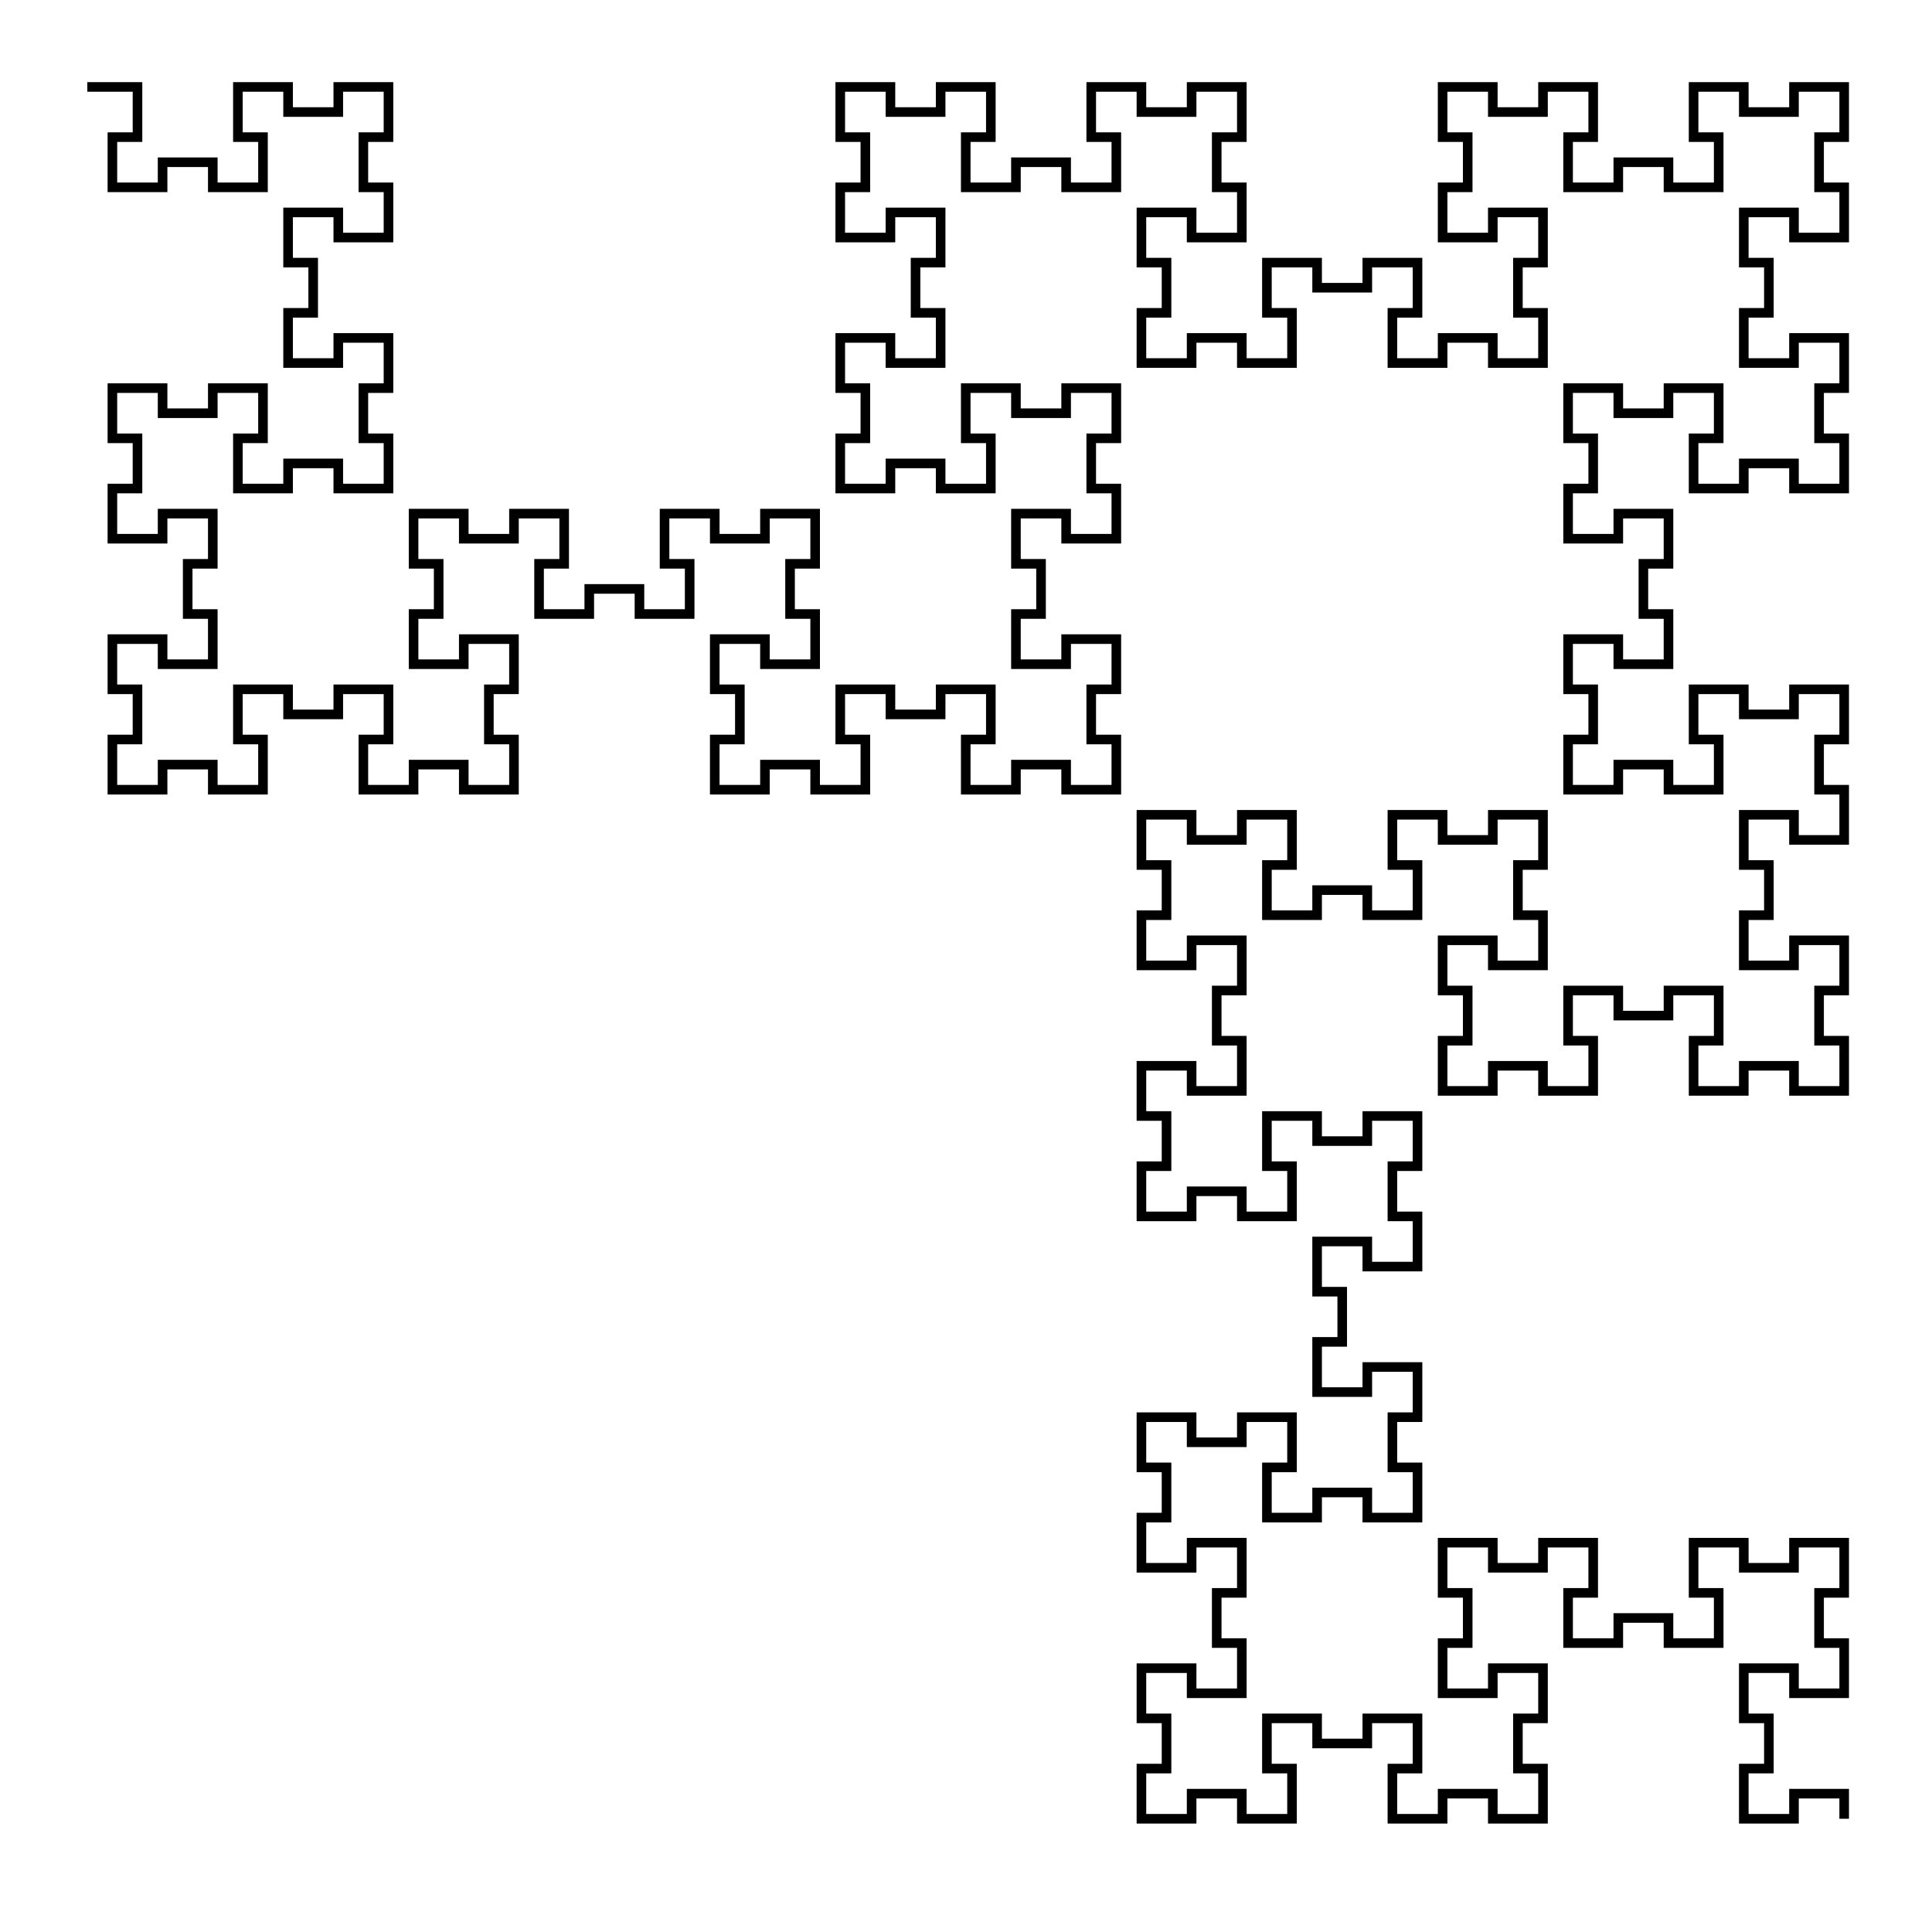 <svg xmlns="http://www.w3.org/2000/svg" width="101.4" height="100.0" viewBox="-106.4 -5.0 111.4 110.0">
<g fill="none" stroke="black" stroke-width="0.345%" transform="translate(0, 100) scale(1.449, -1.449)">
<polyline points="0.0,0.0 0.0,1.0 -1.0,1.0 -2.0,1.0 -2.0,0.0 -3.0,0.0 -4.0,0.0 -4.0,1.0 -4.0,2.0 -3.0,2.0 -3.0,3.0 -3.0,4.0 -4.0,4.0 -4.0,5.0 -4.0,6.0 -3.0,6.0 -2.0,6.0 -2.0,5.0 -1.0,5.0 0.0,5.0 0.0,6.0 0.0,7.0 -1.0,7.0 -1.0,8.0 -1.0,9.0 0.0,9.0 0.0,10.0 0.0,11.0 -1.0,11.0 -2.0,11.0 -2.0,10.0 -3.0,10.0 -4.0,10.0 -4.0,11.0 -5.0,11.0 -6.0,11.0 -6.0,10.0 -6.0,9.0 -5.0,9.0 -5.0,8.0 -5.0,7.0 -6.0,7.0 -7.0,7.0 -7.0,8.0 -8.0,8.0 -9.0,8.0 -9.0,7.0 -10.0,7.0 -11.0,7.0 -11.0,8.0 -11.0,9.0 -10.0,9.0 -10.0,10.0 -10.0,11.0 -11.0,11.0 -12.0,11.0 -12.0,10.0 -13.0,10.0 -14.0,10.0 -14.0,11.0 -15.0,11.0 -16.0,11.0 -16.0,10.0 -16.0,9.0 -15.0,9.0 -15.0,8.0 -15.0,7.0 -16.0,7.0 -16.0,6.0 -16.0,5.0 -15.0,5.0 -14.0,5.0 -14.0,6.0 -13.0,6.0 -12.0,6.0 -12.0,5.0 -12.0,4.0 -13.0,4.0 -13.0,3.0 -13.0,2.0 -12.0,2.0 -12.0,1.0 -12.0,-0.0 -13.0,-0.0 -14.0,0.0 -14.0,1.0 -15.0,1.0 -16.0,1.0 -16.0,0.0 -17.0,0.0 -18.0,0.0 -18.0,1.0 -18.0,2.0 -17.0,2.0 -17.0,3.0 -17.0,4.0 -18.0,4.0 -19.0,4.0 -19.0,3.0 -20.0,3.0 -21.0,3.0 -21.0,4.0 -22.0,4.0 -23.0,4.0 -23.0,3.0 -23.0,2.0 -22.0,2.0 -22.0,1.0 -22.0,0.0 -23.0,0.0 -24.0,0.0 -24.0,1.0 -25.0,1.0 -26.0,1.0 -26.0,0.0 -27.0,0.0 -28.0,0.0 -28.0,1.0 -28.0,2.0 -27.0,2.0 -27.0,3.0 -27.0,4.0 -28.0,4.0 -28.0,5.0 -28.0,6.0 -27.0,6.0 -26.0,6.0 -26.0,5.0 -25.0,5.0 -24.0,5.0 -24.0,6.0 -24.0,7.0 -25.0,7.0 -25.0,8.0 -25.0,9.0 -24.0,9.0 -24.0,10.0 -24.0,11.0 -25.0,11.0 -26.0,11.0 -26.0,10.0 -27.0,10.0 -28.0,10.0 -28.0,11.0 -28.0,12.0 -27.0,12.0 -27.0,13.0 -27.0,14.0 -28.0,14.0 -28.0,15.0 -28.0,16.0 -27.0,16.0 -26.0,16.0 -26.0,15.0 -25.0,15.0 -24.0,15.0 -24.0,16.0 -23.0,16.0 -22.0,16.0 -22.0,15.0 -22.0,14.0 -23.0,14.0 -23.0,13.0 -23.0,12.0 -22.0,12.0 -21.0,12.0 -21.0,13.0 -20.0,13.0 -19.0,13.0 -19.0,12.0 -18.0,12.0 -17.0,12.0 -17.0,13.0 -17.0,14.0 -18.0,14.0 -18.0,15.0 -18.0,16.0 -17.0,16.0 -17.0,17.0 -17.0,18.0 -18.0,18.0 -19.0,18.0 -19.0,17.0 -20.0,17.0 -21.0,17.0 -21.0,18.0 -21.0,19.0 -20.0,19.0 -20.0,20.0 -20.0,21.0 -21.0,21.0 -21.0,22.0 -21.0,23.0 -20.0,23.0 -19.0,23.0 -19.0,22.0 -18.0,22.0 -17.0,22.0 -17.0,23.0 -17.0,24.0 -18.0,24.0 -18.0,25.0 -18.0,26.0 -17.0,26.0 -17.0,27.0 -17.0,28.0 -18.0,28.0 -19.0,28.0 -19.0,27.0 -20.0,27.0 -21.0,27.0 -21.0,28.0 -22.0,28.0 -23.0,28.0 -23.0,27.0 -23.0,26.0 -22.0,26.0 -22.0,25.0 -22.0,24.0 -23.0,24.0 -24.0,24.0 -24.0,25.0 -25.0,25.0 -26.0,25.0 -26.0,24.0 -27.0,24.0 -28.0,24.0 -28.0,25.0 -28.0,26.0 -27.0,26.0 -27.0,27.0 -27.0,28.0 -28.0,28.0 -28.0,29.0 -28.0,30.0 -27.0,30.0 -26.0,30.0 -26.0,29.0 -25.0,29.0 -24.0,29.0 -24.0,30.0 -24.0,31.0 -25.0,31.0 -25.0,32.0 -25.0,33.0 -24.0,33.0 -24.0,34.0 -24.0,35.0 -25.0,35.0 -26.0,35.0 -26.0,34.0 -27.0,34.0 -28.0,34.0 -28.0,35.0 -28.0,36.0 -27.0,36.0 -27.0,37.0 -27.0,38.0 -28.0,38.0 -28.0,39.0 -28.0,40.0 -27.0,40.0 -26.0,40.0 -26.0,39.0 -25.0,39.0 -24.0,39.0 -24.0,40.0 -23.0,40.0 -22.0,40.0 -22.0,39.0 -22.0,38.0 -23.0,38.0 -23.0,37.0 -23.0,36.0 -22.0,36.0 -21.0,36.0 -21.0,37.0 -20.0,37.0 -19.0,37.0 -19.0,36.0 -18.0,36.0 -17.0,36.0 -17.0,37.0 -17.0,38.0 -18.0,38.0 -18.0,39.0 -18.0,40.0 -17.0,40.0 -16.0,40.0 -16.0,39.0 -15.0,39.0 -14.0,39.0 -14.0,40.0 -13.0,40.0 -12.0,40.0 -12.0,39.0 -12.0,38.0 -13.0,38.0 -13.0,37.0 -13.0,36.0 -12.0,36.0 -12.0,35.0 -12.0,34.0 -13.0,34.0 -14.0,34.0 -14.0,35.0 -15.0,35.0 -16.0,35.0 -16.0,34.0 -16.0,33.0 -15.0,33.0 -15.0,32.0 -15.0,31.0 -16.0,31.0 -16.0,30.0 -16.0,29.0 -15.0,29.0 -14.0,29.0 -14.0,30.0 -13.0,30.0 -12.0,30.0 -12.0,29.0 -11.0,29.0 -10.0,29.0 -10.0,30.0 -10.0,31.0 -11.0,31.0 -11.0,32.0 -11.0,33.0 -10.0,33.0 -9.0,33.0 -9.0,32.0 -8.0,32.0 -7.0,32.0 -7.0,33.0 -6.0,33.0 -5.0,33.0 -5.0,32.0 -5.0,31.0 -6.0,31.0 -6.0,30.0 -6.0,29.0 -5.0,29.0 -4.0,29.0 -4.0,30.0 -3.0,30.0 -2.0,30.0 -2.0,29.0 -1.0,29.0 0.0,29.0 0.0,30.0 0.0,31.0 -1.0,31.0 -1.0,32.0 -1.0,33.0 0.0,33.0 0.0,34.0 0.0,35.0 -1.0,35.0 -2.0,35.0 -2.0,34.0 -3.0,34.0 -4.0,34.0 -4.0,35.0 -4.0,36.0 -3.0,36.0 -3.0,37.0 -3.0,38.0 -4.0,38.0 -4.0,39.0 -4.0,40.0 -3.0,40.0 -2.0,40.0 -2.0,39.0 -1.0,39.0 0.0,39.0 0.0,40.0 0.0,41.0 -1.0,41.0 -1.0,42.0 -1.0,43.0 0.0,43.0 0.0,44.0 0.0,45.0 -1.0,45.0 -2.0,45.0 -2.0,44.0 -3.0,44.0 -4.0,44.0 -4.0,45.0 -5.0,45.0 -6.0,45.0 -6.0,44.0 -6.0,43.0 -5.0,43.0 -5.0,42.0 -5.0,41.0 -6.0,41.0 -7.0,41.0 -7.0,42.0 -8.0,42.0 -9.0,42.0 -9.0,41.0 -10.0,41.0 -11.0,41.0 -11.0,42.0 -11.0,43.0 -10.0,43.0 -10.0,44.0 -10.0,45.0 -11.0,45.0 -11.0,46.0 -11.0,47.0 -10.0,47.0 -9.0,47.0 -9.0,46.0 -8.0,46.0 -7.0,46.0 -7.0,47.0 -7.0,48.0 -8.0,48.0 -8.0,49.0 -8.0,50.0 -7.0,50.0 -7.0,51.0 -7.0,52.0 -8.0,52.0 -9.0,52.0 -9.0,51.0 -10.0,51.0 -11.0,51.0 -11.0,52.0 -11.0,53.0 -10.0,53.0 -10.0,54.0 -10.0,55.0 -11.0,55.0 -11.0,56.0 -11.0,57.0 -10.0,57.0 -9.0,57.0 -9.0,56.0 -8.0,56.0 -7.0,56.0 -7.0,57.0 -6.0,57.0 -5.0,57.0 -5.0,56.0 -5.0,55.0 -6.0,55.0 -6.0,54.0 -6.0,53.0 -5.0,53.0 -4.0,53.0 -4.0,54.0 -3.0,54.0 -2.0,54.0 -2.0,53.0 -1.0,53.0 0.0,53.0 0.0,54.0 0.0,55.0 -1.0,55.0 -1.0,56.0 -1.0,57.0 0.0,57.0 0.0,58.0 0.0,59.0 -1.0,59.0 -2.0,59.0 -2.0,58.0 -3.0,58.0 -4.0,58.0 -4.0,59.0 -4.0,60.0 -3.0,60.0 -3.0,61.0 -3.0,62.0 -4.0,62.0 -4.0,63.0 -4.0,64.0 -3.0,64.0 -2.0,64.0 -2.0,63.0 -1.0,63.0 0.0,63.0 0.0,64.0 0.0,65.0 -1.0,65.0 -1.0,66.0 -1.0,67.0 0.0,67.0 0.0,68.0 0.0,69.0 -1.0,69.0 -2.0,69.0 -2.0,68.0 -3.0,68.0 -4.0,68.0 -4.0,69.0 -5.0,69.0 -6.0,69.0 -6.0,68.0 -6.0,67.0 -5.0,67.0 -5.0,66.0 -5.0,65.0 -6.0,65.0 -7.0,65.0 -7.0,66.0 -8.0,66.0 -9.0,66.0 -9.0,65.0 -10.0,65.0 -11.0,65.0 -11.0,66.0 -11.0,67.0 -10.0,67.0 -10.0,68.0 -10.0,69.0 -11.0,69.0 -12.0,69.0 -12.0,68.0 -13.0,68.0 -14.0,68.0 -14.0,69.0 -15.0,69.0 -16.0,69.0 -16.0,68.0 -16.0,67.0 -15.0,67.0 -15.0,66.0 -15.0,65.0 -16.0,65.0 -16.0,64.0 -16.0,63.0 -15.0,63.0 -14.0,63.0 -14.0,64.0 -13.0,64.0 -12.0,64.0 -12.0,63.0 -12.0,62.0 -13.0,62.0 -13.0,61.0 -13.0,60.0 -12.0,60.0 -12.0,59.0 -12.0,58.0 -13.0,58.0 -14.0,58.0 -14.0,59.0 -15.0,59.0 -16.0,59.0 -16.0,58.0 -17.0,58.0 -18.0,58.0 -18.0,59.0 -18.0,60.0 -17.0,60.0 -17.0,61.0 -17.0,62.0 -18.0,62.0 -19.0,62.0 -19.0,61.0 -20.0,61.0 -21.0,61.0 -21.0,62.0 -22.0,62.0 -23.0,62.0 -23.0,61.0 -23.0,60.0 -22.0,60.0 -22.0,59.0 -22.0,58.0 -23.0,58.0 -24.0,58.0 -24.0,59.0 -25.0,59.0 -26.0,59.0 -26.0,58.0 -27.0,58.0 -28.0,58.0 -28.0,59.0 -28.0,60.0 -27.0,60.0 -27.0,61.0 -27.0,62.0 -28.0,62.0 -28.0,63.0 -28.0,64.0 -27.0,64.0 -26.0,64.0 -26.0,63.0 -25.0,63.0 -24.0,63.0 -24.0,64.0 -24.0,65.0 -25.0,65.0 -25.0,66.0 -25.0,67.0 -24.0,67.0 -24.0,68.0 -24.0,69.0 -25.0,69.0 -26.0,69.0 -26.0,68.0 -27.0,68.0 -28.0,68.0 -28.0,69.0 -29.0,69.0 -30.0,69.0 -30.0,68.0 -30.0,67.0 -29.0,67.0 -29.0,66.0 -29.0,65.0 -30.0,65.0 -31.0,65.0 -31.0,66.0 -32.0,66.0 -33.0,66.0 -33.0,65.0 -34.0,65.0 -35.0,65.0 -35.0,66.0 -35.0,67.0 -34.0,67.0 -34.0,68.0 -34.0,69.0 -35.0,69.0 -36.0,69.0 -36.0,68.0 -37.0,68.0 -38.0,68.0 -38.0,69.0 -39.0,69.0 -40.0,69.0 -40.0,68.0 -40.0,67.0 -39.0,67.0 -39.0,66.0 -39.0,65.0 -40.0,65.0 -40.0,64.0 -40.0,63.0 -39.0,63.0 -38.0,63.0 -38.0,64.0 -37.0,64.0 -36.0,64.0 -36.0,63.0 -36.0,62.0 -37.0,62.0 -37.0,61.0 -37.0,60.0 -36.0,60.0 -36.0,59.0 -36.0,58.0 -37.0,58.0 -38.0,58.0 -38.0,59.0 -39.0,59.0 -40.0,59.0 -40.0,58.0 -40.0,57.0 -39.0,57.0 -39.0,56.0 -39.0,55.0 -40.0,55.0 -40.0,54.0 -40.0,53.0 -39.0,53.0 -38.0,53.0 -38.0,54.0 -37.0,54.0 -36.0,54.0 -36.0,53.0 -35.0,53.0 -34.0,53.0 -34.0,54.0 -34.0,55.0 -35.0,55.0 -35.0,56.0 -35.0,57.0 -34.0,57.0 -33.0,57.0 -33.0,56.0 -32.0,56.0 -31.0,56.0 -31.0,57.0 -30.0,57.0 -29.0,57.0 -29.0,56.0 -29.0,55.0 -30.0,55.0 -30.0,54.0 -30.0,53.0 -29.0,53.0 -29.0,52.0 -29.0,51.0 -30.0,51.0 -31.0,51.0 -31.0,52.0 -32.0,52.0 -33.0,52.0 -33.0,51.0 -33.0,50.0 -32.0,50.0 -32.0,49.0 -32.0,48.0 -33.0,48.0 -33.0,47.0 -33.0,46.0 -32.0,46.0 -31.0,46.0 -31.0,47.0 -30.0,47.0 -29.0,47.0 -29.0,46.0 -29.0,45.0 -30.0,45.0 -30.0,44.0 -30.0,43.0 -29.0,43.0 -29.0,42.0 -29.0,41.0 -30.0,41.0 -31.0,41.0 -31.0,42.0 -32.0,42.0 -33.0,42.0 -33.0,41.0 -34.0,41.0 -35.0,41.0 -35.0,42.0 -35.0,43.0 -34.0,43.0 -34.0,44.0 -34.0,45.0 -35.0,45.0 -36.0,45.0 -36.0,44.0 -37.0,44.0 -38.0,44.0 -38.0,45.0 -39.0,45.0 -40.0,45.0 -40.0,44.0 -40.0,43.0 -39.0,43.0 -39.0,42.0 -39.0,41.0 -40.0,41.0 -41.0,41.0 -41.0,42.0 -42.0,42.0 -43.0,42.0 -43.0,41.0 -44.0,41.0 -45.0,41.0 -45.0,42.0 -45.0,43.0 -44.0,43.0 -44.0,44.0 -44.0,45.0 -45.0,45.0 -45.0,46.0 -45.0,47.0 -44.0,47.0 -43.0,47.0 -43.0,46.0 -42.0,46.0 -41.0,46.0 -41.0,47.0 -41.0,48.0 -42.0,48.0 -42.0,49.0 -42.0,50.0 -41.0,50.0 -41.0,51.0 -41.0,52.0 -42.0,52.0 -43.0,52.0 -43.0,51.0 -44.0,51.0 -45.0,51.0 -45.0,52.0 -46.0,52.0 -47.0,52.0 -47.0,51.0 -47.0,50.0 -46.0,50.0 -46.0,49.0 -46.0,48.0 -47.0,48.0 -48.0,48.0 -48.0,49.0 -49.0,49.0 -50.0,49.0 -50.0,48.0 -51.0,48.0 -52.0,48.0 -52.0,49.0 -52.0,50.0 -51.0,50.0 -51.0,51.0 -51.0,52.0 -52.0,52.0 -53.0,52.0 -53.0,51.0 -54.0,51.0 -55.0,51.0 -55.0,52.0 -56.0,52.0 -57.0,52.0 -57.0,51.0 -57.0,50.0 -56.0,50.0 -56.0,49.0 -56.0,48.0 -57.0,48.0 -57.0,47.0 -57.0,46.0 -56.0,46.0 -55.0,46.0 -55.0,47.0 -54.0,47.0 -53.0,47.0 -53.0,46.0 -53.0,45.0 -54.0,45.0 -54.0,44.0 -54.0,43.0 -53.0,43.0 -53.0,42.0 -53.0,41.0 -54.0,41.0 -55.0,41.0 -55.0,42.0 -56.0,42.0 -57.0,42.0 -57.0,41.0 -58.0,41.0 -59.0,41.0 -59.0,42.0 -59.0,43.0 -58.0,43.0 -58.0,44.0 -58.0,45.0 -59.0,45.0 -60.0,45.0 -60.0,44.0 -61.0,44.0 -62.0,44.0 -62.0,45.0 -63.0,45.0 -64.0,45.0 -64.0,44.0 -64.0,43.0 -63.0,43.0 -63.0,42.0 -63.0,41.0 -64.0,41.0 -65.0,41.0 -65.0,42.0 -66.0,42.0 -67.0,42.0 -67.0,41.0 -68.0,41.0 -69.0,41.0 -69.0,42.0 -69.0,43.0 -68.0,43.0 -68.0,44.0 -68.0,45.0 -69.0,45.0 -69.0,46.0 -69.0,47.0 -68.0,47.0 -67.0,47.0 -67.0,46.0 -66.0,46.0 -65.0,46.0 -65.0,47.0 -65.0,48.0 -66.0,48.0 -66.0,49.0 -66.0,50.0 -65.0,50.0 -65.0,51.0 -65.0,52.0 -66.0,52.0 -67.0,52.0 -67.0,51.0 -68.0,51.0 -69.0,51.0 -69.0,52.0 -69.0,53.0 -68.0,53.0 -68.0,54.0 -68.0,55.0 -69.0,55.0 -69.0,56.0 -69.0,57.0 -68.0,57.0 -67.0,57.0 -67.0,56.0 -66.0,56.0 -65.0,56.0 -65.0,57.0 -64.0,57.0 -63.0,57.0 -63.0,56.0 -63.0,55.0 -64.0,55.0 -64.0,54.0 -64.0,53.0 -63.0,53.0 -62.0,53.0 -62.0,54.0 -61.0,54.0 -60.0,54.0 -60.0,53.0 -59.0,53.0 -58.0,53.0 -58.0,54.0 -58.0,55.0 -59.0,55.0 -59.0,56.0 -59.0,57.0 -58.0,57.0 -58.0,58.0 -58.0,59.0 -59.0,59.0 -60.0,59.0 -60.0,58.0 -61.0,58.0 -62.0,58.0 -62.0,59.0 -62.0,60.0 -61.0,60.0 -61.0,61.0 -61.0,62.0 -62.0,62.0 -62.0,63.0 -62.0,64.0 -61.0,64.0 -60.0,64.0 -60.0,63.0 -59.0,63.0 -58.0,63.0 -58.0,64.0 -58.0,65.0 -59.0,65.0 -59.0,66.0 -59.0,67.0 -58.0,67.0 -58.0,68.0 -58.0,69.0 -59.0,69.0 -60.0,69.0 -60.0,68.0 -61.0,68.0 -62.0,68.0 -62.0,69.0 -63.0,69.0 -64.0,69.0 -64.0,68.0 -64.0,67.0 -63.0,67.0 -63.0,66.0 -63.0,65.0 -64.0,65.0 -65.0,65.0 -65.0,66.0 -66.0,66.0 -67.0,66.0 -67.0,65.0 -68.0,65.0 -69.0,65.0 -69.0,66.0 -69.0,67.0 -68.0,67.0 -68.0,68.0 -68.0,69.0 -69.0,69.0 -70.0,69.0" />
</g>
</svg>